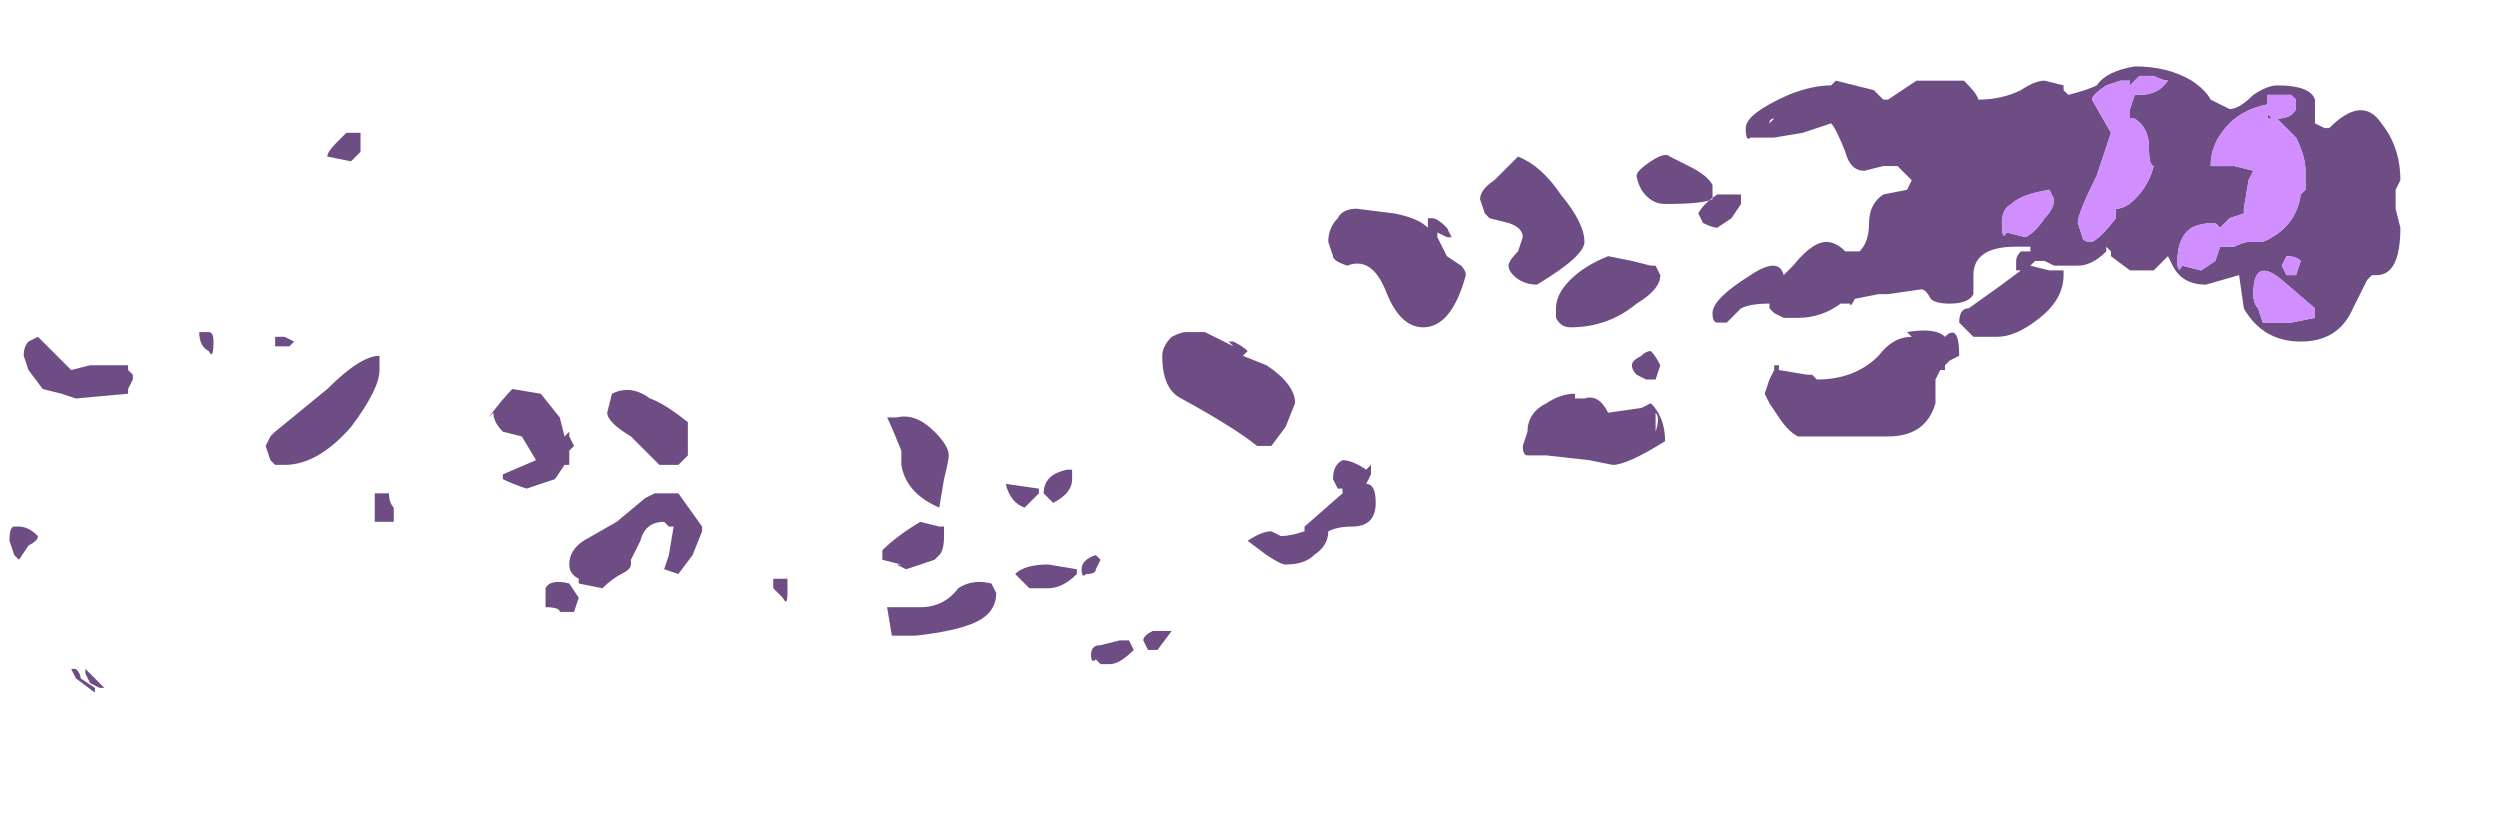 <?xml version="1.0" encoding="UTF-8" standalone="no"?>
<svg xmlns:ffdec="https://www.free-decompiler.com/flash" xmlns:xlink="http://www.w3.org/1999/xlink" ffdec:objectType="frame" height="60.9px" width="184.45px" xmlns="http://www.w3.org/2000/svg">
  <g transform="matrix(1.0, 0.0, 0.0, 1.0, 95.9, -4.9)">
    <use ffdec:characterId="458" height="6.6" transform="matrix(7.0, 0.0, 0.0, 7.0, -95.2, 9.8)" width="25.2" xlink:href="#shape0"/>
  </g>
  <defs>
    <g id="shape0" transform="matrix(1.0, 0.0, 0.0, 1.0, 13.6, -1.4)">
      <path d="M10.5 1.75 L10.45 1.7 10.2 1.7 10.2 1.8 Q9.95 1.85 9.8 2.0 9.6 2.2 9.6 2.45 L9.85 2.45 10.05 2.5 10.0 2.6 9.95 2.9 9.95 2.95 9.8 3.0 9.7 3.1 9.65 3.05 Q9.5 3.05 9.4 3.1 9.25 3.2 9.25 3.45 9.25 3.6 9.3 3.5 L9.5 3.55 9.65 3.45 9.7 3.3 9.85 3.3 Q9.95 3.25 10.0 3.25 L10.15 3.25 Q10.5 3.1 10.55 2.75 L10.6 2.7 10.6 2.5 Q10.6 2.35 10.5 2.15 L10.3 1.95 Q10.45 1.95 10.5 1.85 L10.5 1.75 M10.7 1.75 L10.7 2.0 10.8 2.05 10.85 2.05 Q11.2 1.7 11.4 2.0 11.6 2.25 11.6 2.6 L11.55 2.7 11.55 2.9 11.6 3.1 Q11.6 3.6 11.35 3.6 L11.3 3.6 11.25 3.65 11.1 3.95 Q10.95 4.3 10.55 4.3 10.15 4.3 9.95 3.95 L9.9 3.6 9.55 3.7 Q9.3 3.7 9.2 3.5 L9.15 3.4 9.0 3.55 8.75 3.55 8.55 3.4 8.55 3.35 8.5 3.3 8.5 3.35 Q8.35 3.5 8.2 3.5 L7.95 3.5 7.85 3.45 7.75 3.45 7.7 3.5 7.9 3.55 8.05 3.55 8.05 3.6 Q8.05 3.85 7.8 4.05 7.55 4.25 7.35 4.25 L7.1 4.25 6.95 4.1 Q6.95 3.95 7.05 3.95 L7.4 3.7 7.6 3.55 7.55 3.55 7.55 3.45 Q7.55 3.4 7.6 3.35 L7.7 3.35 7.7 3.3 7.55 3.3 Q7.1 3.3 7.1 3.6 L7.1 3.8 Q7.05 3.9 6.85 3.9 6.7 3.9 6.65 3.85 6.6 3.75 6.55 3.75 L6.2 3.8 6.1 3.8 5.85 3.85 Q5.8 3.95 5.8 3.9 L5.7 3.9 Q5.5 4.05 5.25 4.05 L5.1 4.05 5.0 4.0 4.95 3.95 4.95 3.9 Q4.75 3.9 4.65 3.95 L4.5 4.1 4.4 4.1 Q4.35 4.1 4.35 4.0 4.35 3.85 4.75 3.6 5.05 3.4 5.1 3.6 L5.2 3.5 Q5.4 3.25 5.55 3.25 5.65 3.25 5.75 3.35 L5.9 3.35 Q6.0 3.25 6.0 3.05 6.0 2.85 6.15 2.75 L6.4 2.7 6.45 2.6 6.3 2.45 6.15 2.45 5.95 2.5 Q5.8 2.5 5.75 2.3 5.65 2.05 5.6 2.0 L5.3 2.1 5.0 2.15 4.75 2.15 Q4.7 2.2 4.7 2.05 4.7 1.9 5.15 1.7 5.4 1.6 5.6 1.6 L5.65 1.55 6.05 1.65 6.15 1.75 6.2 1.75 6.5 1.55 7.0 1.55 Q7.15 1.7 7.15 1.75 7.4 1.75 7.6 1.65 7.75 1.55 7.85 1.55 L8.05 1.6 8.05 1.65 8.1 1.7 Q8.3 1.65 8.4 1.6 8.5 1.45 8.8 1.4 9.15 1.4 9.4 1.55 9.55 1.65 9.6 1.75 L9.8 1.85 Q9.9 1.85 10.05 1.7 10.2 1.6 10.3 1.6 10.65 1.6 10.7 1.75 M10.4 3.4 L10.35 3.5 10.4 3.6 10.5 3.6 10.55 3.45 Q10.5 3.4 10.4 3.4 M10.25 1.95 L10.2 1.95 10.2 1.9 10.25 1.95 M8.85 1.7 Q9.05 1.7 9.15 1.55 9.1 1.55 9.0 1.5 L8.85 1.5 8.75 1.6 8.75 1.55 8.65 1.55 8.5 1.6 Q8.35 1.7 8.35 1.75 L8.55 2.1 8.4 2.55 Q8.2 2.95 8.2 3.05 L8.25 3.2 Q8.25 3.25 8.35 3.25 8.45 3.2 8.6 3.0 L8.6 2.9 Q8.7 2.9 8.8 2.8 8.95 2.65 9.0 2.45 8.95 2.45 8.95 2.25 8.95 2.05 8.8 1.95 L8.75 1.95 8.75 1.85 8.8 1.7 8.85 1.7 M7.85 1.75 L7.85 1.75 M7.85 3.0 Q7.95 2.9 7.95 2.8 L7.9 2.7 Q7.6 2.75 7.5 2.85 7.4 2.9 7.4 3.05 7.4 3.25 7.45 3.15 L7.65 3.2 Q7.75 3.15 7.85 3.0 M6.4 4.2 Q6.7 4.15 6.8 4.25 6.95 4.1 6.95 4.45 L6.85 4.5 6.8 4.55 6.8 4.6 6.75 4.6 6.7 4.7 Q6.7 4.75 6.7 4.85 L6.7 4.95 Q6.6 5.3 6.2 5.3 L5.25 5.3 Q5.15 5.25 5.05 5.1 L4.95 4.95 4.9 4.85 4.95 4.7 5.0 4.6 5.0 4.55 5.05 4.55 5.05 4.6 5.35 4.65 5.4 4.65 5.45 4.7 Q5.85 4.7 6.1 4.45 6.25 4.25 6.45 4.25 L6.4 4.2 M10.7 4.05 L10.7 3.95 10.35 3.65 Q10.05 3.4 10.05 3.8 10.05 3.9 10.1 3.95 L10.15 4.1 10.45 4.1 10.7 4.05 M3.9 2.35 L4.1 2.45 Q4.3 2.55 4.35 2.65 L4.35 2.8 Q4.25 2.85 3.85 2.85 3.7 2.85 3.6 2.7 3.55 2.6 3.55 2.55 3.55 2.5 3.7 2.4 3.85 2.3 3.9 2.35 M3.5 3.45 L3.7 3.5 3.75 3.5 3.8 3.6 Q3.8 3.75 3.55 3.9 3.25 4.15 2.85 4.15 2.75 4.15 2.7 4.05 L2.7 3.95 Q2.7 3.8 2.85 3.65 3.0 3.5 3.25 3.4 L3.5 3.45 M4.2 2.95 Q4.25 2.85 4.4 2.75 L4.65 2.75 4.65 2.85 4.55 3.0 4.4 3.1 Q4.35 3.1 4.25 3.05 L4.2 2.95 M4.95 2.0 L5.0 1.95 Q4.95 1.95 4.95 2.0 M0.4 3.0 Q0.45 2.9 0.6 2.9 L1.0 2.95 Q1.25 3.0 1.35 3.1 L1.35 3.0 1.4 3.0 Q1.45 3.0 1.55 3.1 L1.6 3.2 1.55 3.2 1.45 3.15 1.45 3.2 1.55 3.4 1.7 3.5 Q1.75 3.55 1.75 3.6 1.6 4.15 1.3 4.15 1.05 4.15 0.9 3.75 0.75 3.4 0.5 3.5 0.35 3.45 0.35 3.4 L0.3 3.25 Q0.3 3.1 0.4 3.0 M2.3 2.35 Q2.55 2.45 2.75 2.75 3.0 3.05 3.0 3.25 3.0 3.4 2.5 3.7 2.35 3.7 2.25 3.6 2.2 3.55 2.2 3.5 2.2 3.45 2.3 3.35 L2.35 3.2 Q2.35 3.1 2.2 3.05 L2.0 3.0 1.95 2.95 1.9 2.8 Q1.9 2.7 2.05 2.6 L2.3 2.35 M2.4 5.25 Q2.4 5.05 2.6 4.95 2.75 4.85 2.9 4.85 L2.9 4.9 3.0 4.9 Q3.15 4.85 3.25 5.05 L3.6 5.0 3.7 4.95 Q3.85 5.1 3.85 5.35 3.45 5.6 3.3 5.6 L3.05 5.55 2.6 5.5 2.4 5.5 Q2.35 5.5 2.35 5.4 L2.4 5.25 M0.75 5.7 L0.7 5.8 Q0.8 5.8 0.8 6.0 0.8 6.25 0.55 6.25 0.4 6.25 0.3 6.3 0.3 6.45 0.15 6.55 0.05 6.65 -0.15 6.65 -0.2 6.65 -0.35 6.55 L-0.55 6.4 Q-0.4 6.3 -0.3 6.3 L-0.2 6.35 Q-0.1 6.35 0.05 6.3 L0.05 6.25 0.45 5.9 0.45 5.85 0.4 5.85 0.35 5.75 Q0.35 5.6 0.45 5.55 0.55 5.55 0.7 5.65 L0.75 5.6 0.75 5.7 M4.7 3.85 L4.7 3.85 M3.6 4.45 Q3.65 4.4 3.7 4.4 3.75 4.45 3.8 4.55 L3.75 4.7 3.65 4.7 3.55 4.65 Q3.5 4.6 3.5 4.55 3.5 4.5 3.6 4.45 M3.75 5.25 Q3.8 5.1 3.75 5.05 L3.75 5.25 M-3.85 5.25 Q-3.7 5.4 -3.7 5.5 -3.7 5.55 -3.75 5.75 L-3.8 6.05 Q-4.15 5.9 -4.2 5.6 L-4.2 5.45 Q-4.3 5.2 -4.35 5.1 L-4.25 5.1 Q-4.05 5.05 -3.85 5.25 M-4.4 6.5 Q-4.25 6.35 -4.0 6.2 L-3.8 6.25 -3.75 6.25 -3.75 6.35 Q-3.75 6.5 -3.8 6.55 L-3.85 6.6 -4.15 6.7 -4.25 6.65 -4.2 6.65 -4.4 6.6 -4.4 6.5 M-5.4 6.8 L-5.4 6.95 Q-5.4 7.1 -5.45 7.0 L-5.55 6.9 -5.55 6.8 -5.4 6.8 M-3.25 6.85 L-3.2 6.95 Q-3.2 7.15 -3.4 7.25 -3.6 7.35 -4.05 7.4 L-4.3 7.4 -4.35 7.1 -4.0 7.1 Q-3.75 7.1 -3.6 6.9 -3.45 6.8 -3.25 6.85 M-0.55 4.4 L-0.6 4.45 -0.35 4.55 Q-0.05 4.75 -0.05 4.95 L-0.15 5.2 -0.3 5.4 -0.45 5.4 Q-0.7 5.2 -1.25 4.9 -1.45 4.8 -1.45 4.45 -1.45 4.35 -1.35 4.25 -1.25 4.2 -1.2 4.2 L-1.0 4.2 -0.7 4.35 -0.75 4.3 -0.7 4.3 Q-0.6 4.35 -0.55 4.4 M-2.7 5.9 Q-2.7 5.7 -2.45 5.65 L-2.4 5.65 -2.4 5.75 Q-2.4 5.9 -2.6 6.0 L-2.7 5.9 M-2.9 6.05 Q-3.05 6.0 -3.1 5.8 L-2.75 5.85 -2.75 5.9 -2.9 6.05 M-2.3 6.7 Q-2.3 6.6 -2.15 6.55 L-2.1 6.6 -2.15 6.7 Q-2.15 6.75 -2.25 6.75 -2.3 6.8 -2.3 6.7 M-2.85 6.9 L-3.0 6.75 Q-2.9 6.65 -2.65 6.65 L-2.35 6.7 -2.35 6.75 Q-2.5 6.9 -2.65 6.9 L-2.85 6.9 M-10.05 2.1 L-9.9 2.1 -9.9 2.3 -10.0 2.4 -10.25 2.35 Q-10.25 2.3 -10.15 2.2 L-10.05 2.1 M-9.7 4.5 L-9.7 4.6 Q-9.7 4.8 -10.0 5.2 -10.35 5.6 -10.7 5.6 L-10.8 5.6 -10.85 5.55 -10.9 5.4 -10.85 5.3 -10.8 5.25 -10.25 4.8 Q-9.9 4.45 -9.7 4.45 L-9.7 4.5 M-10.8 4.35 L-10.8 4.25 -10.7 4.25 -10.6 4.3 -10.65 4.35 -10.8 4.35 M-11.45 4.3 Q-11.45 4.5 -11.5 4.4 -11.6 4.35 -11.6 4.2 L-11.5 4.2 Q-11.45 4.2 -11.45 4.3 M-9.75 6.2 L-9.75 5.9 -9.6 5.9 Q-9.6 6.0 -9.55 6.05 L-9.55 6.2 -9.75 6.2 M-6.45 5.15 L-6.45 5.5 -6.55 5.6 -6.75 5.6 -7.05 5.3 Q-7.3 5.15 -7.3 5.05 L-7.25 4.85 Q-7.05 4.75 -6.85 4.9 -6.7 4.95 -6.45 5.15 M-8.0 4.85 L-7.8 5.1 -7.75 5.3 -7.7 5.25 -7.7 5.3 -7.65 5.4 -7.7 5.45 -7.7 5.6 -7.75 5.6 -7.85 5.75 -8.15 5.85 Q-8.3 5.8 -8.4 5.75 L-8.4 5.7 -8.05 5.55 -8.2 5.3 -8.4 5.25 Q-8.5 5.15 -8.5 5.05 L-8.55 5.1 Q-8.4 4.9 -8.3 4.8 L-8.0 4.85 M-7.55 6.4 L-7.2 6.2 -6.9 5.95 -6.8 5.9 -6.55 5.9 -6.3 6.25 -6.3 6.3 -6.4 6.55 -6.55 6.75 -6.7 6.7 -6.65 6.55 -6.6 6.25 -6.65 6.25 -6.7 6.2 Q-6.9 6.2 -6.95 6.4 L-7.05 6.6 -7.05 6.65 Q-7.05 6.7 -7.15 6.75 -7.25 6.8 -7.35 6.9 L-7.6 6.85 -7.6 6.8 Q-7.7 6.75 -7.7 6.65 -7.7 6.5 -7.55 6.4 M-7.7 6.85 L-7.6 7.0 -7.65 7.15 -7.8 7.15 Q-7.8 7.1 -7.95 7.1 L-7.95 6.9 Q-7.9 6.8 -7.7 6.85 M-1.35 7.35 L-1.5 7.55 -1.6 7.55 -1.65 7.45 Q-1.65 7.4 -1.55 7.35 L-1.35 7.35 M-1.9 7.45 L-1.8 7.45 -1.75 7.55 Q-1.9 7.7 -2.0 7.7 L-2.1 7.7 -2.15 7.65 Q-2.2 7.7 -2.2 7.6 -2.2 7.5 -2.1 7.5 L-1.9 7.45 M-12.35 4.6 L-12.3 4.65 -12.3 4.7 -12.35 4.8 -12.35 4.85 -12.9 4.9 -13.05 4.85 -13.25 4.8 -13.4 4.6 -13.45 4.45 Q-13.45 4.35 -13.4 4.3 L-13.3 4.25 -12.95 4.6 -12.75 4.55 -12.35 4.55 -12.35 4.6 M-13.3 6.35 Q-13.3 6.4 -13.4 6.45 L-13.5 6.6 -13.55 6.55 -13.6 6.4 Q-13.6 6.25 -13.55 6.25 L-13.5 6.25 Q-13.4 6.25 -13.3 6.35 M-12.85 7.85 L-12.7 7.95 -12.7 8.0 -12.9 7.85 -12.95 7.75 -12.9 7.75 Q-12.85 7.8 -12.85 7.85 M-12.6 7.95 L-12.65 7.95 -12.75 7.9 -12.8 7.8 -12.8 7.75 -12.6 7.95" fill="#6d4d83" fill-rule="evenodd" stroke="none"/>
      <path d="M10.5 1.75 L10.5 1.85 Q10.45 1.95 10.3 1.95 L10.5 2.15 Q10.6 2.35 10.6 2.5 L10.6 2.7 10.55 2.75 Q10.5 3.1 10.15 3.25 L10.0 3.25 Q9.95 3.25 9.85 3.3 L9.7 3.3 9.65 3.45 9.5 3.55 9.3 3.5 Q9.25 3.6 9.25 3.45 9.25 3.2 9.4 3.1 9.5 3.05 9.65 3.05 L9.7 3.1 9.8 3.0 9.95 2.95 9.95 2.9 10.0 2.6 10.05 2.5 9.85 2.45 9.6 2.45 Q9.6 2.2 9.8 2.0 9.95 1.85 10.2 1.8 L10.2 1.7 10.45 1.7 10.5 1.75 M8.85 1.7 L8.8 1.7 8.75 1.85 8.75 1.95 8.8 1.95 Q8.95 2.05 8.95 2.25 8.95 2.45 9.0 2.45 8.95 2.65 8.8 2.8 8.7 2.9 8.6 2.9 L8.6 3.0 Q8.45 3.2 8.35 3.25 8.25 3.25 8.25 3.2 L8.2 3.05 Q8.2 2.95 8.4 2.55 L8.55 2.1 8.35 1.75 Q8.35 1.7 8.5 1.6 L8.65 1.55 8.75 1.55 8.75 1.6 8.85 1.5 9.0 1.5 Q9.1 1.55 9.15 1.55 9.05 1.7 8.85 1.7 M10.25 1.95 L10.2 1.9 10.2 1.95 10.25 1.95 M10.4 3.4 Q10.5 3.4 10.55 3.45 L10.5 3.6 10.4 3.6 10.35 3.5 10.4 3.4 M7.85 3.0 Q7.75 3.15 7.65 3.2 L7.45 3.15 Q7.4 3.25 7.4 3.05 7.4 2.9 7.5 2.85 7.6 2.75 7.9 2.7 L7.95 2.8 Q7.95 2.9 7.85 3.0 M10.7 4.05 L10.45 4.1 10.15 4.1 10.1 3.95 Q10.05 3.9 10.05 3.8 10.05 3.4 10.35 3.65 L10.7 3.95 10.7 4.05" fill="#d18eff" fill-rule="evenodd" stroke="none"/>
    </g>
  </defs>
</svg>
